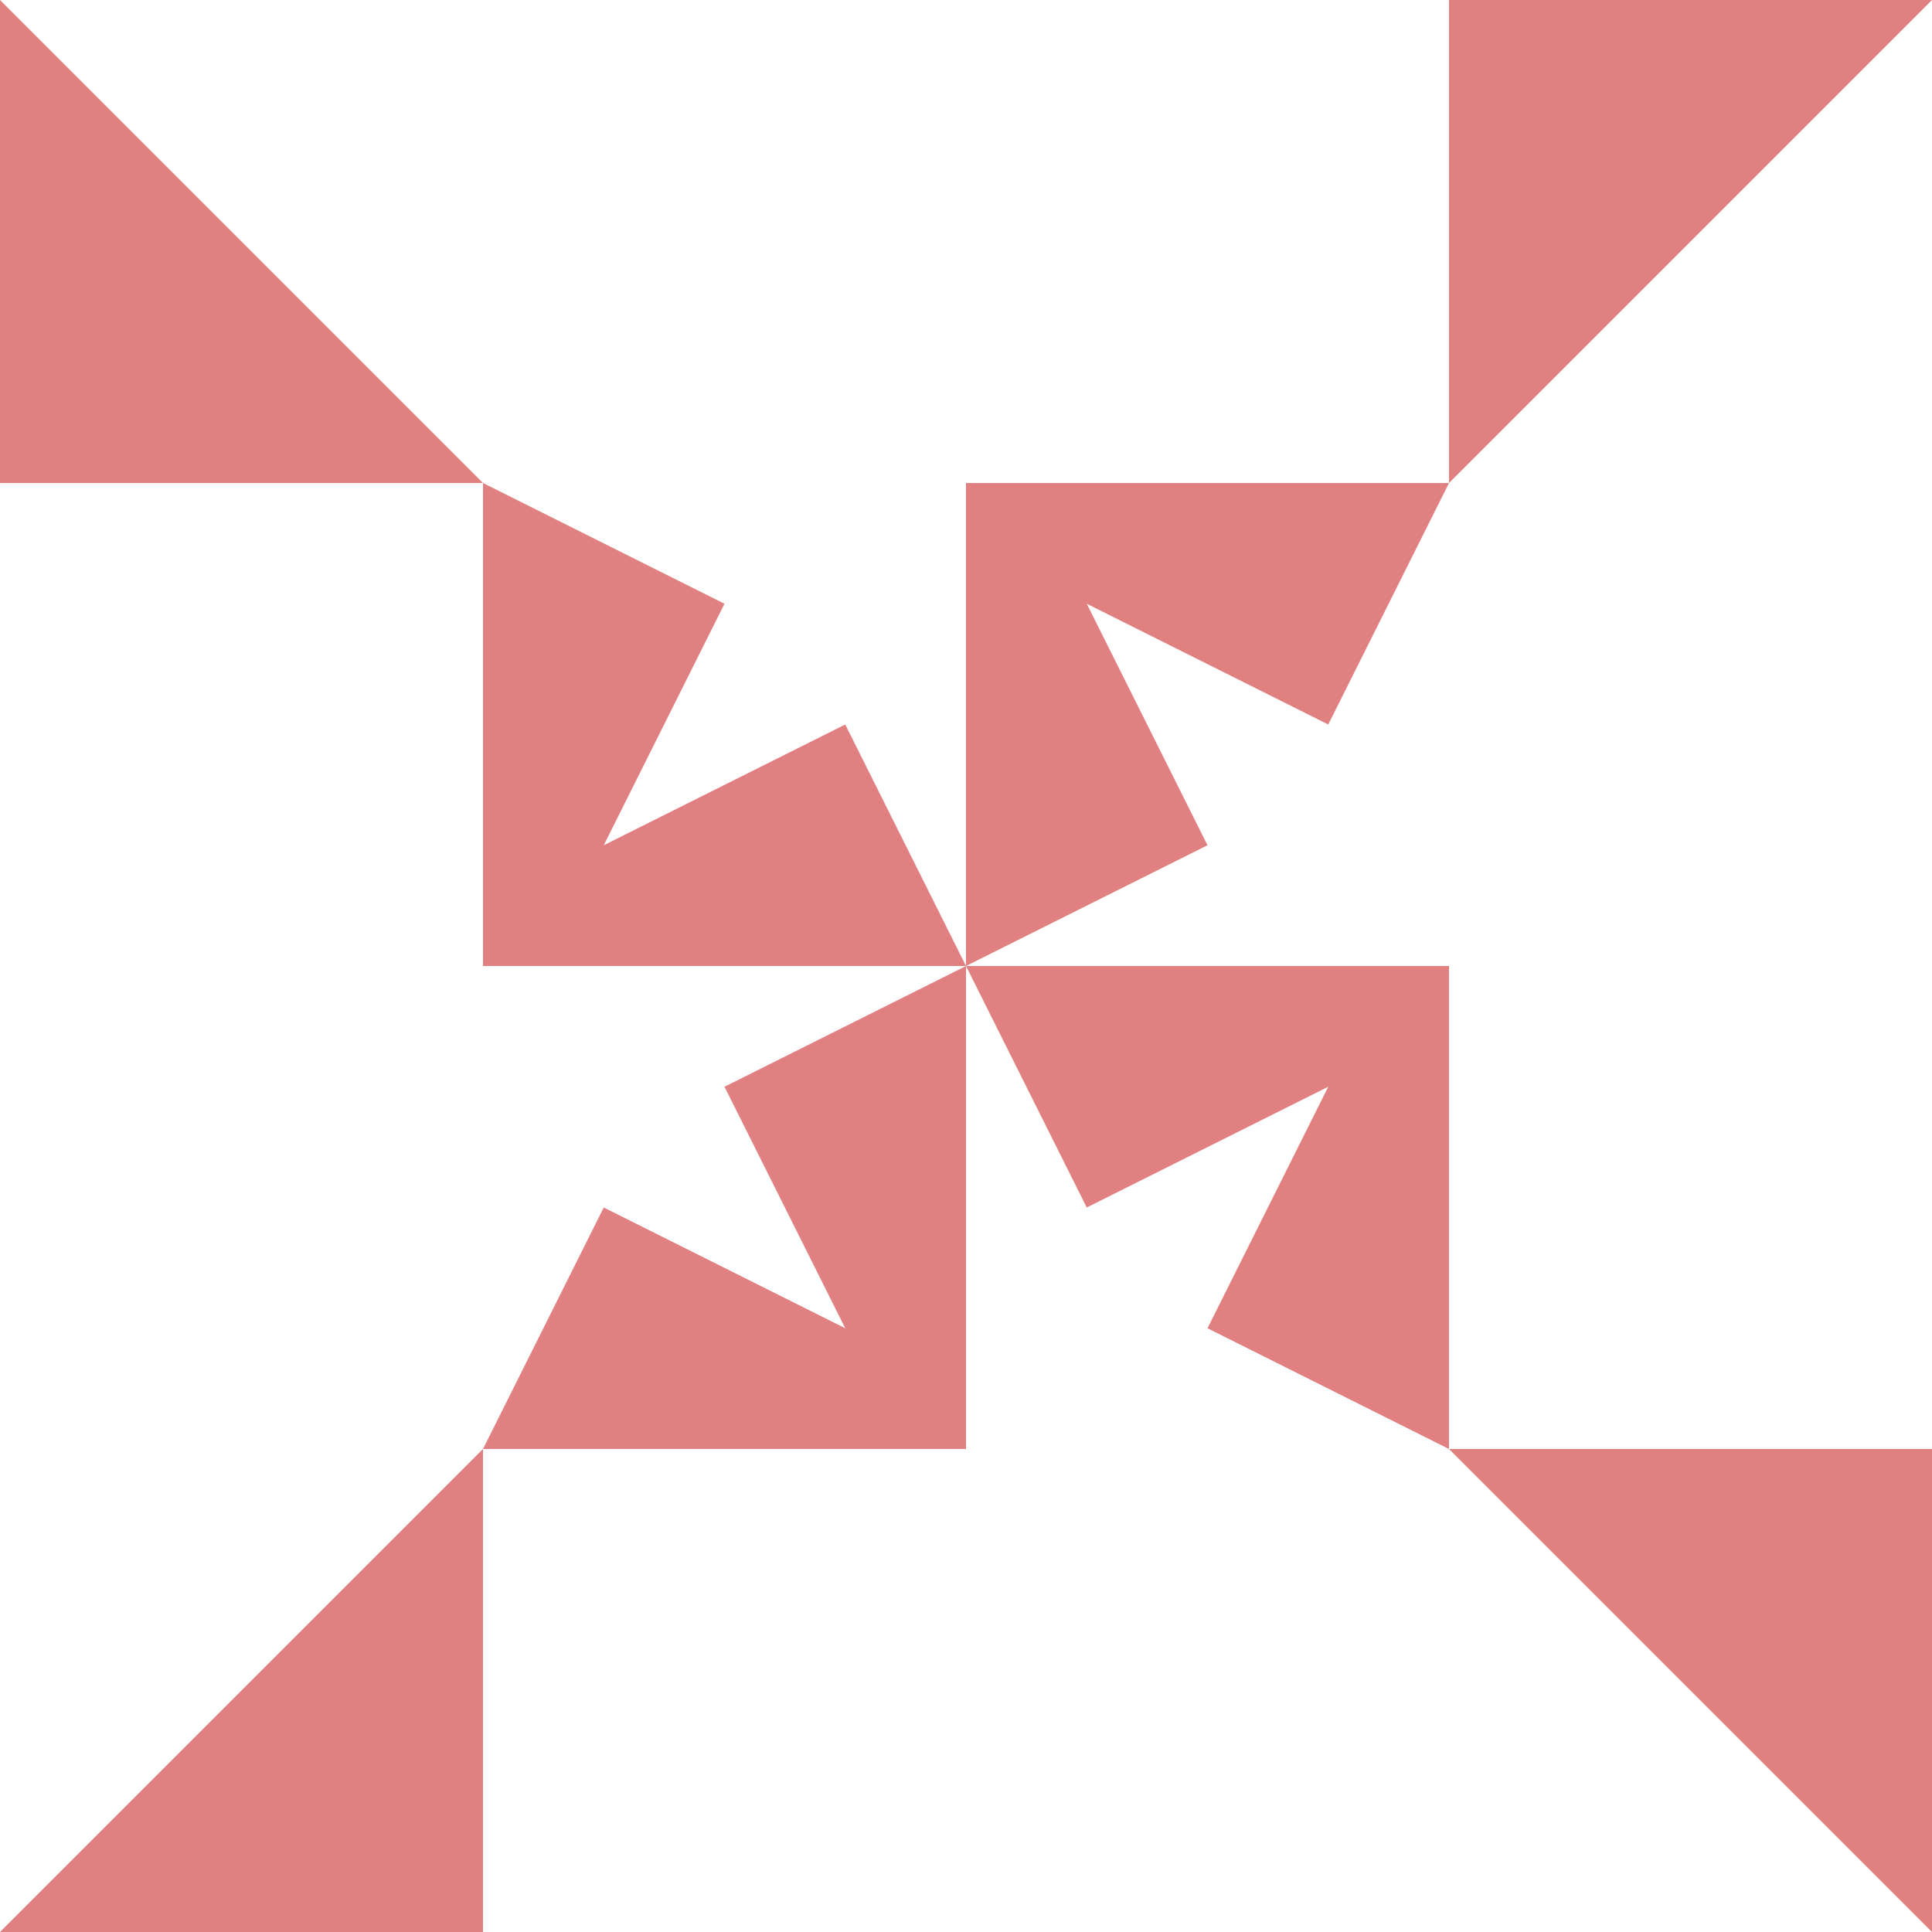 <?xml version="1.0" standalone="no"?>
<!DOCTYPE svg PUBLIC
   "-//W3C//DTD SVG 1.1/EN"
   "http://www.w3.org/Graphics/SVG/1.1/DTD/svg11.dtd">

<svg width="480" height="480" version="1.1"
     xmlns="http://www.w3.org/2000/svg">
  <title>a boring SVG shape</title>
  <desc>
    Lua generator commit: 2472d776
    Generated from hex: e88c1df3 e0041f47
    1 1 shape=4 turn=3 invert=1
    2 1 shape=4 turn=4 invert=1
    2 2 shape=4 turn=5 invert=1
    1 2 shape=4 turn=6 invert=1
    0 0 shape=12 turn=1 invert=1
    3 0 shape=12 turn=2 invert=1
    3 3 shape=12 turn=3 invert=1
    0 3 shape=12 turn=4 invert=1
    1 0 shape=1 turn=1 invert=1
    2 0 shape=1 turn=2 invert=1
    3 1 shape=1 turn=2 invert=1
    3 2 shape=1 turn=3 invert=1
    2 3 shape=1 turn=3 invert=1
    1 3 shape=1 turn=4 invert=1
    0 2 shape=1 turn=4 invert=1
    0 1 shape=1 turn=1 invert=1
  </desc>
  <path d="M 120 120 L 240 120 L 240 240 L 210 180 L 150 210 L 180 150 Z M 120 240 L 240 240 L 240 120 L 120 120 Z" fill="#e08080" />
  <path d="M 360 120 L 360 240 L 240 240 L 300 210 L 270 150 L 330 180 Z M 240 120 L 240 240 L 360 240 L 360 120 Z" fill="#e08080" />
  <path d="M 360 360 L 240 360 L 240 240 L 270 300 L 330 270 L 300 330 Z M 360 240 L 240 240 L 240 360 L 360 360 Z" fill="#e08080" />
  <path d="M 120 360 L 120 240 L 240 240 L 180 270 L 210 330 L 150 300 Z M 240 360 L 240 240 L 120 240 L 120 360 Z" fill="#e08080" />
  <path d="M 120 0 L 120 120 L 0 0 Z M 120 0 L 0 0 L 0 120 L 120 120 Z" fill="#e08080" />
  <path d="M 480 120 L 360 120 L 480 0 Z M 480 120 L 480 0 L 360 0 L 360 120 Z" fill="#e08080" />
  <path d="M 360 480 L 360 360 L 480 480 Z M 360 480 L 480 480 L 480 360 L 360 360 Z" fill="#e08080" />
  <path d="M 0 360 L 120 360 L 0 480 Z M 0 360 L 0 480 L 120 480 L 120 360 Z" fill="#e08080" />
  <path d="M 240 0 L 240 120 L 120 120 L 120 0 Z M 240 0 L 120 0 L 120 120 L 240 120 Z" fill="#e08080" />
  <path d="M 360 120 L 240 120 L 240 0 L 360 0 Z M 360 120 L 360 0 L 240 0 L 240 120 Z" fill="#e08080" />
  <path d="M 480 240 L 360 240 L 360 120 L 480 120 Z M 480 240 L 480 120 L 360 120 L 360 240 Z" fill="#e08080" />
  <path d="M 360 360 L 360 240 L 480 240 L 480 360 Z M 360 360 L 480 360 L 480 240 L 360 240 Z" fill="#e08080" />
  <path d="M 240 480 L 240 360 L 360 360 L 360 480 Z M 240 480 L 360 480 L 360 360 L 240 360 Z" fill="#e08080" />
  <path d="M 120 360 L 240 360 L 240 480 L 120 480 Z M 120 360 L 120 480 L 240 480 L 240 360 Z" fill="#e08080" />
  <path d="M 0 240 L 120 240 L 120 360 L 0 360 Z M 0 240 L 0 360 L 120 360 L 120 240 Z" fill="#e08080" />
  <path d="M 120 120 L 120 240 L 0 240 L 0 120 Z M 120 120 L 0 120 L 0 240 L 120 240 Z" fill="#e08080" />
</svg>
